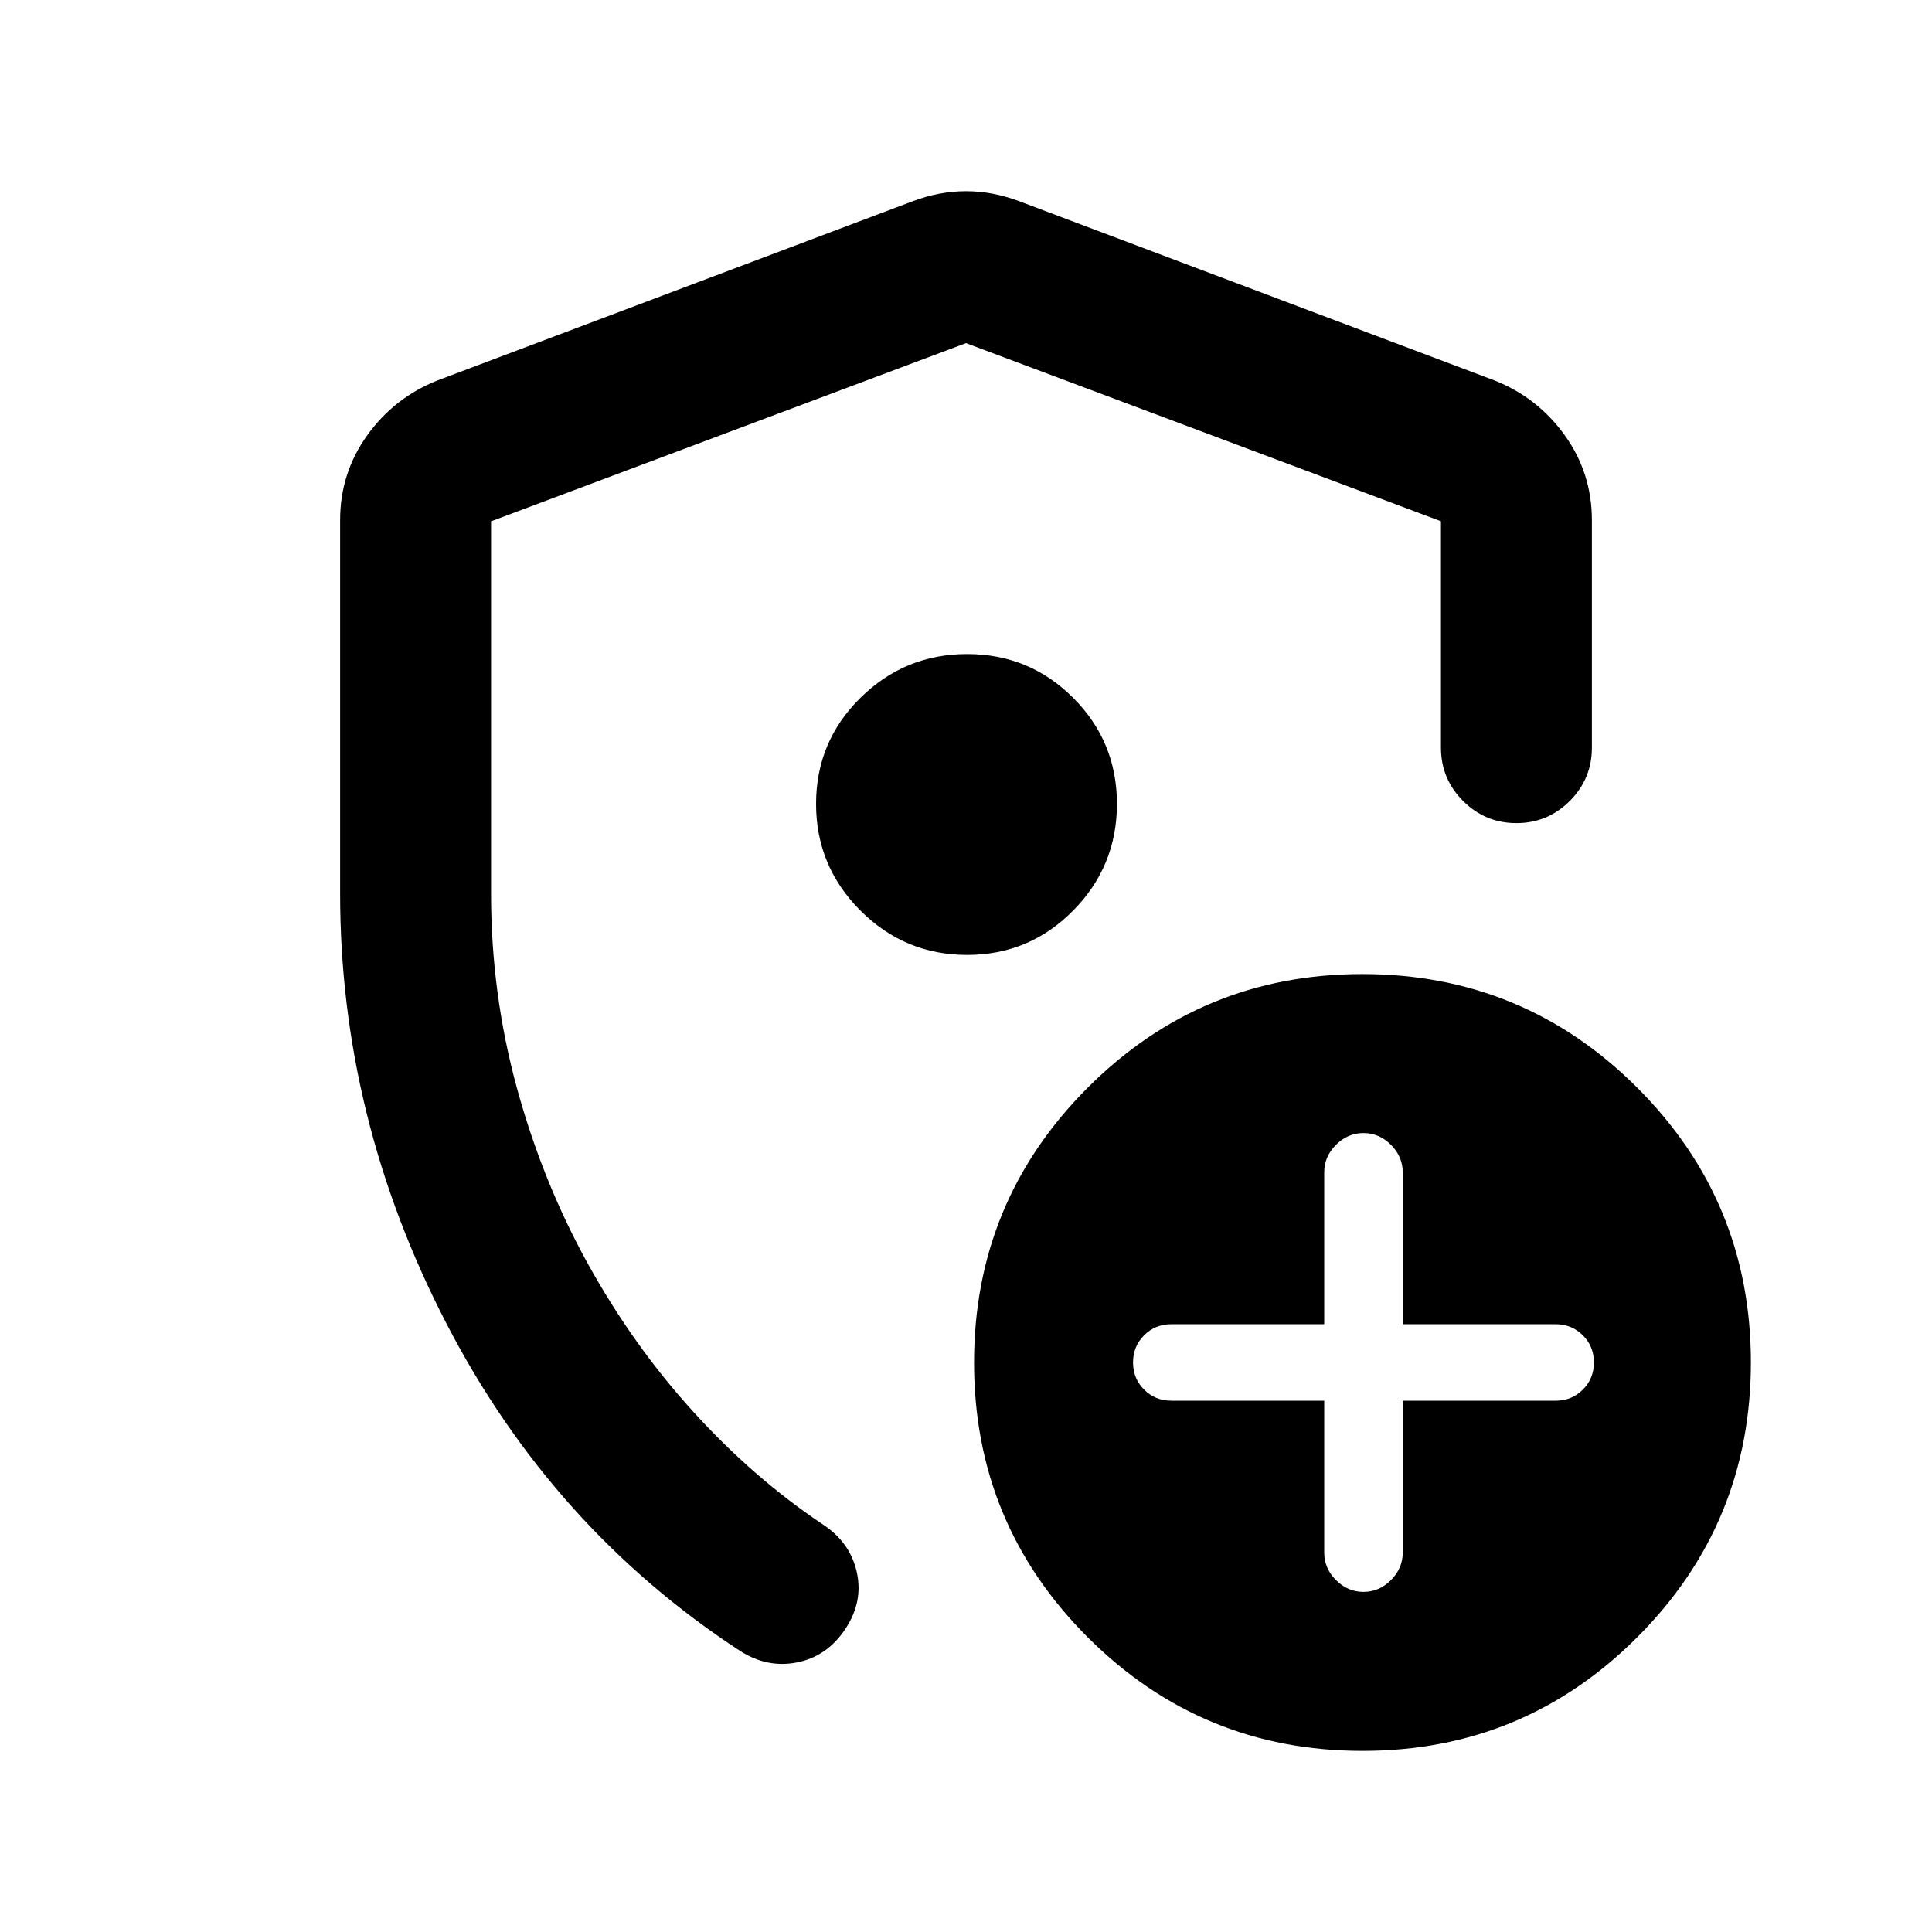 <svg xmlns="http://www.w3.org/2000/svg" height="24" viewBox="0 -960 960 960" width="24"><path d="M169-516v-185.5q0-23.48 13.52-42.26 13.53-18.79 34.98-27.24l236-89q13.25-5 26.5-5t26.5 5l236 89q21.45 8.45 34.98 27.24Q791-724.98 791-701.5v113q0 15.5-11 26.5t-26.5 11q-15.5 0-26.5-11t-11-26.5V-701l-236-88.5-236 88.54V-516q0 49.5 12.75 96.25t35.25 87.5q22.5 40.75 52.5 73.75t64.56 56.11q13.44 8.89 16.69 23.64Q429-164 420-150.5T396.25-134q-14.75 3-28.25-5.5-93.5-61-146.25-163T169-516Zm311 24.5ZM658-264v75.5q0 7.8 5.85 13.65Q669.7-169 677.5-169q7.8 0 13.65-5.85Q697-180.7 697-188.5V-264h76q8 0 13.5-5.5T792-283q0-8-5.5-13.5T773-302h-76v-75.5q0-7.8-5.85-13.65Q685.3-397 677.5-397q-7.8 0-13.65 5.85Q658-385.3 658-377.5v75.5h-76q-8 0-13.5 5.5T563-283q0 8 5.5 13.5T582-264h76Zm19.07 174Q597-90 540.5-146.43 484-202.87 484-282.93q0-80.07 56.43-136.57 56.44-56.5 136.5-56.5 80.07 0 136.57 56.43 56.5 56.44 56.5 136.5 0 80.07-56.43 136.57Q757.13-90 677.07-90ZM480.54-485.5q30.96 0 52.71-22.04 21.75-22.05 21.75-53 0-30.96-21.75-52.71T480.54-635q-30.95 0-53 21.75-22.04 21.75-22.04 52.71 0 30.95 22.04 53 22.05 22.04 53 22.04Z"/></svg>
